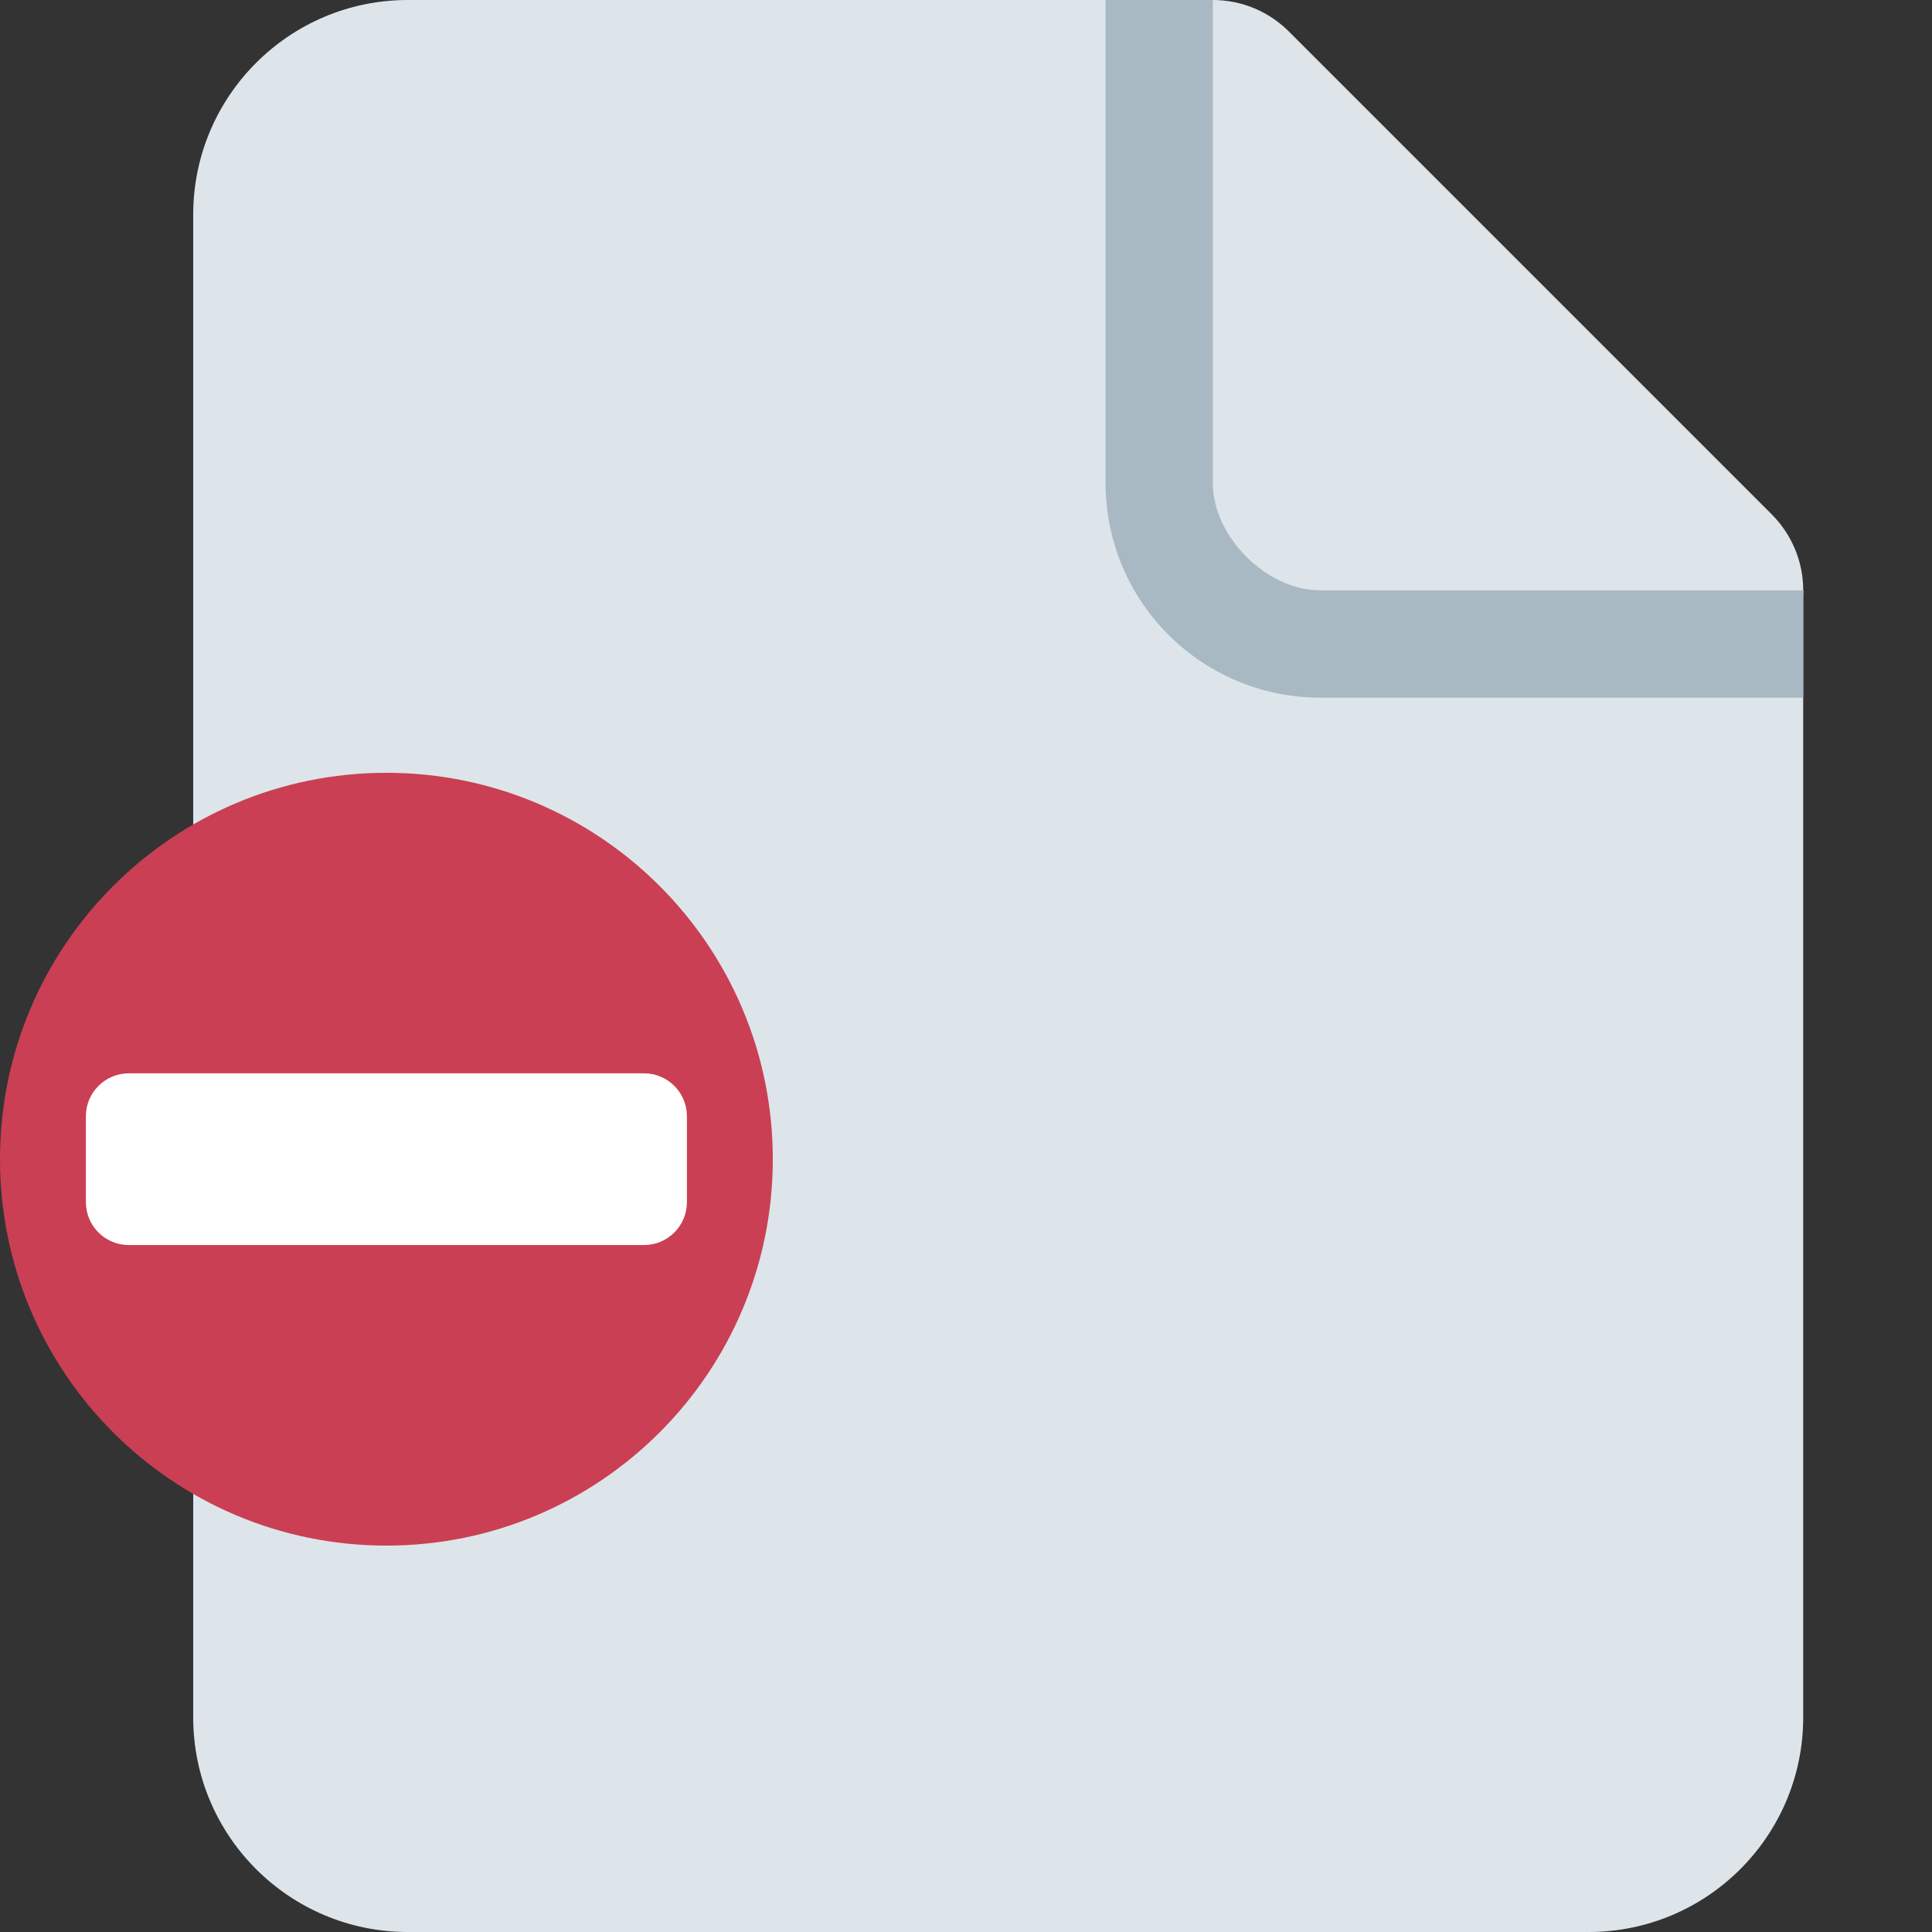 <svg width="80" height="80" viewBox="0 0 80 80" fill="none" xmlns="http://www.w3.org/2000/svg">
<rect x="0" y="0" width="80" height="80" fill="#333333" stroke="none"/>
<path d="M73.367 21.302L53.367 1.302C52.564 0.5 51.451 0 50.222 0C47.769 0 45.78 1.991 45.778 4.444C45.778 5.671 46.276 6.784 47.08 7.589L38.504 16.164L58.504 36.164L67.08 27.589C67.884 28.391 68.996 28.889 70.222 28.889C72.675 28.889 74.669 26.898 74.667 24.444C74.667 23.218 74.169 22.107 73.367 21.302Z" fill="#DDE5EB"/>
<path d="M50.222 0H16.889C11.98 0 8 3.98 8 8.889V71.111C8 76.02 11.98 80 16.889 80H65.778C70.687 80 74.667 76.02 74.667 71.111V24.444H54.667C52.444 24.444 50.222 22.222 50.222 20V0Z" fill="#DDE5EB"/>
<path d="M50.222 0H45.778V20C45.778 24.909 49.758 28.889 54.667 28.889H74.667V24.444H54.667C52.444 24.444 50.222 22.222 50.222 20V0Z" fill="#A9B9C4"/>
<path d="M32 48C32 56.836 24.836 64 16 64C7.164 64 0 56.836 0 48C0 39.164 7.164 32 16 32C24.836 32 32 39.164 32 48Z" fill="#CA3F53"/>
<path d="M28.444 49.778C28.444 50.759 27.648 51.555 26.667 51.555H5.333C4.352 51.555 3.556 50.759 3.556 49.778V46.222C3.556 45.241 4.352 44.444 5.333 44.444H26.667C27.648 44.444 28.444 45.241 28.444 46.222V49.778Z" fill="white"/>
</svg>
